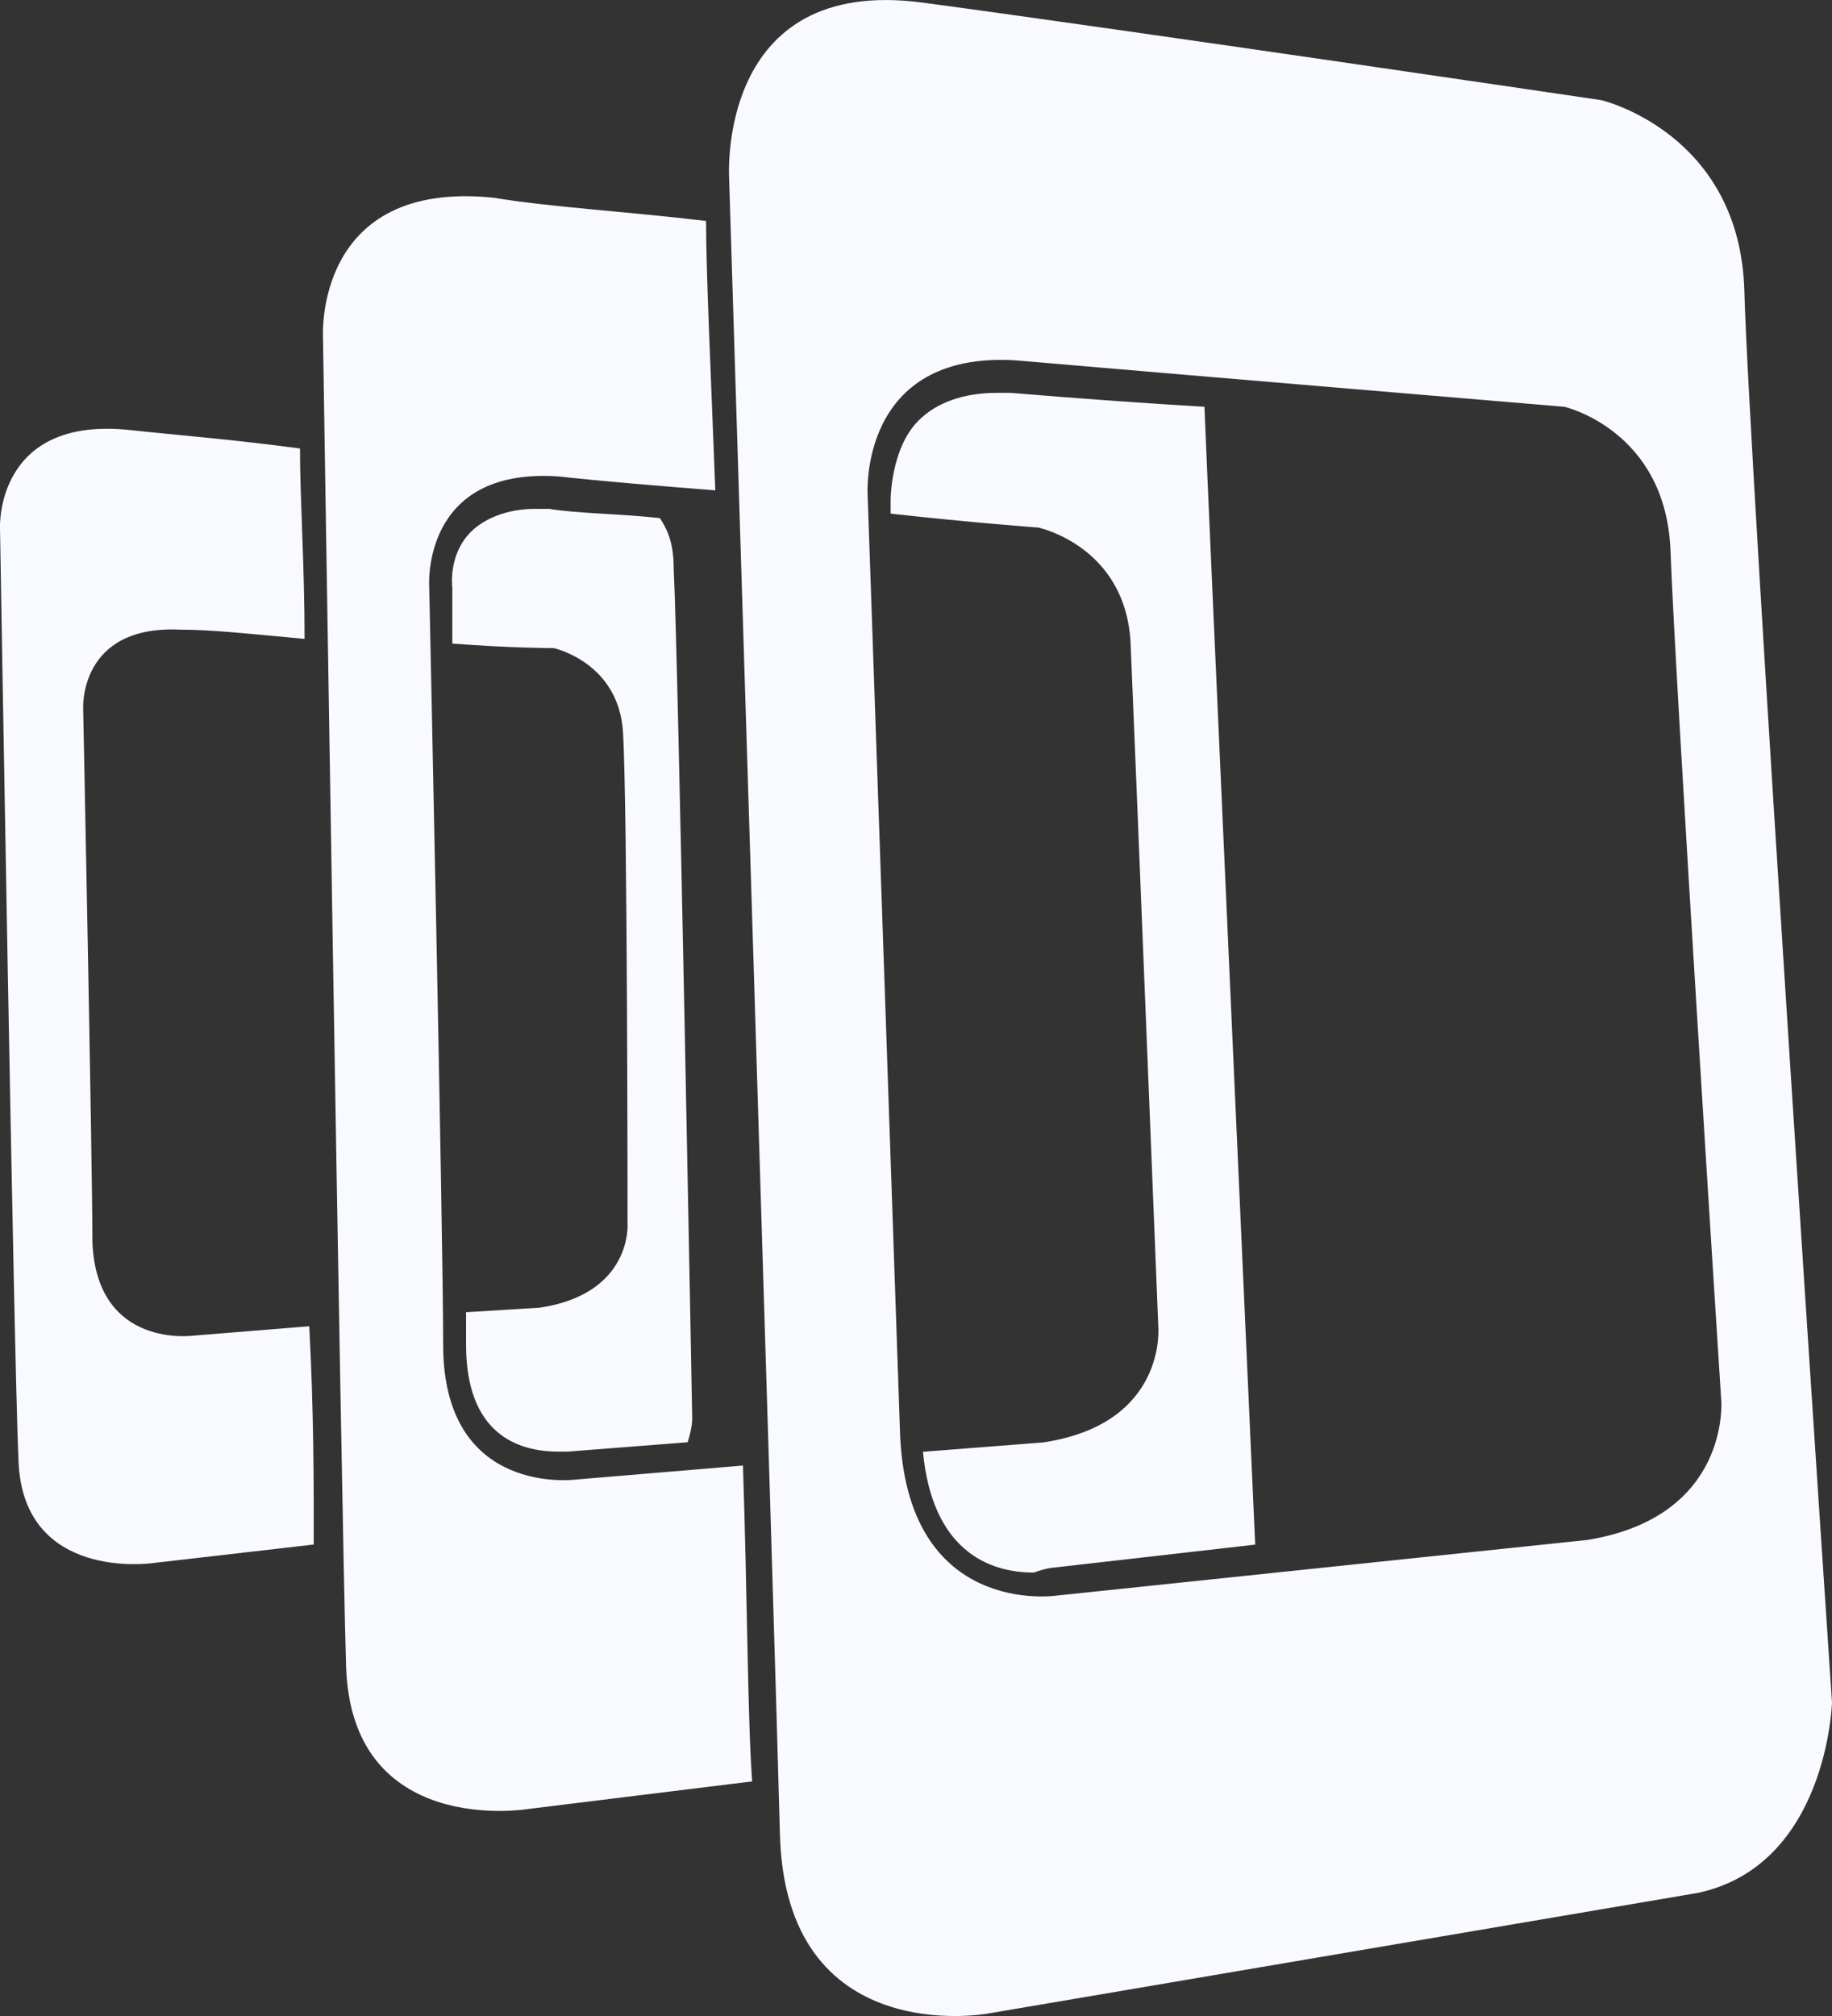 <svg width="20" height="22" viewBox="0 0 20 22" fill="none" xmlns="http://www.w3.org/2000/svg">
<rect x="0" y="0" width="20" height="22" fill="#333333" stroke="none"/>
<path d="M5.894 14.27L5.088 14.32V14.675C5.088 15.639 5.642 15.841 6.096 15.841H6.197L7.507 15.739C7.557 15.587 7.557 15.486 7.557 15.486C7.557 15.486 7.406 7.225 7.355 6.212C7.355 5.959 7.305 5.806 7.204 5.654C6.751 5.604 6.297 5.604 5.996 5.553H5.844C5.542 5.553 5.29 5.655 5.139 5.806C4.887 6.06 4.938 6.415 4.938 6.415V7.023C5.592 7.073 6.046 7.073 6.046 7.073C6.046 7.073 6.751 7.225 6.801 7.985C6.851 8.797 6.851 13.358 6.851 13.358C6.851 13.358 6.902 14.119 5.894 14.27ZM3.376 14.473L2.117 14.575C2.117 14.575 1.059 14.727 1.009 13.561C1.009 12.7 0.908 7.733 0.908 7.733C0.908 7.733 0.857 6.82 1.965 6.871C2.317 6.871 2.771 6.921 3.325 6.972C3.325 6.161 3.275 5.452 3.275 4.894C2.52 4.793 1.864 4.742 1.411 4.692C-0.05 4.54 0 5.756 0 5.756C0 5.756 0.151 14.828 0.202 15.943C0.252 17.261 1.662 17.058 1.662 17.058L3.425 16.855C3.426 16.247 3.426 15.386 3.376 14.473ZM19.043 3.171C18.993 1.448 17.482 1.093 17.482 1.093C17.482 1.093 12.343 0.333 10.076 0.029C7.809 -0.276 7.96 1.954 7.96 1.954C7.96 1.954 8.464 18.021 8.514 19.997C8.564 22.38 10.781 21.974 10.781 21.974L18.539 20.656C19.95 20.351 20 18.578 20 18.578C20 18.578 19.093 5.046 19.043 3.171ZM17.33 16.805L11.537 17.412C11.537 17.412 9.874 17.665 9.824 15.588C9.773 14.067 9.472 5.401 9.472 5.401C9.472 5.401 9.37 3.83 11.084 3.932C12.847 4.084 17.078 4.439 17.078 4.439C17.078 4.439 18.186 4.692 18.237 6.01C18.287 7.429 18.791 15.285 18.791 15.285C18.791 15.285 18.892 16.551 17.33 16.805ZM11.486 17.109L13.703 16.856C13.602 14.575 13.199 5.706 13.149 4.439C12.443 4.397 11.738 4.346 11.033 4.287H10.882C10.53 4.287 10.227 4.388 10.026 4.591C9.723 4.895 9.723 5.453 9.723 5.453V5.605C10.63 5.706 11.335 5.757 11.335 5.757C11.335 5.757 12.293 5.959 12.343 7.024C12.393 8.19 12.645 14.474 12.645 14.474C12.645 14.474 12.746 15.539 11.386 15.741L10.076 15.843C10.177 16.907 10.781 17.161 11.285 17.161C11.436 17.109 11.486 17.109 11.486 17.109ZM8.111 15.993L6.298 16.145C6.298 16.145 4.838 16.348 4.838 14.676C4.838 13.46 4.686 6.415 4.686 6.415C4.686 6.415 4.584 5.097 6.096 5.199C6.55 5.249 7.154 5.3 7.809 5.351C7.759 4.033 7.708 2.968 7.708 2.411C6.851 2.309 5.995 2.259 5.391 2.158C3.426 1.954 3.526 3.678 3.526 3.678C3.526 3.678 3.728 16.602 3.778 18.173C3.828 20.049 5.742 19.744 5.742 19.744L8.211 19.44C8.161 18.731 8.161 17.514 8.111 15.993Z" fill="#F9FAFF"/>
</svg>
